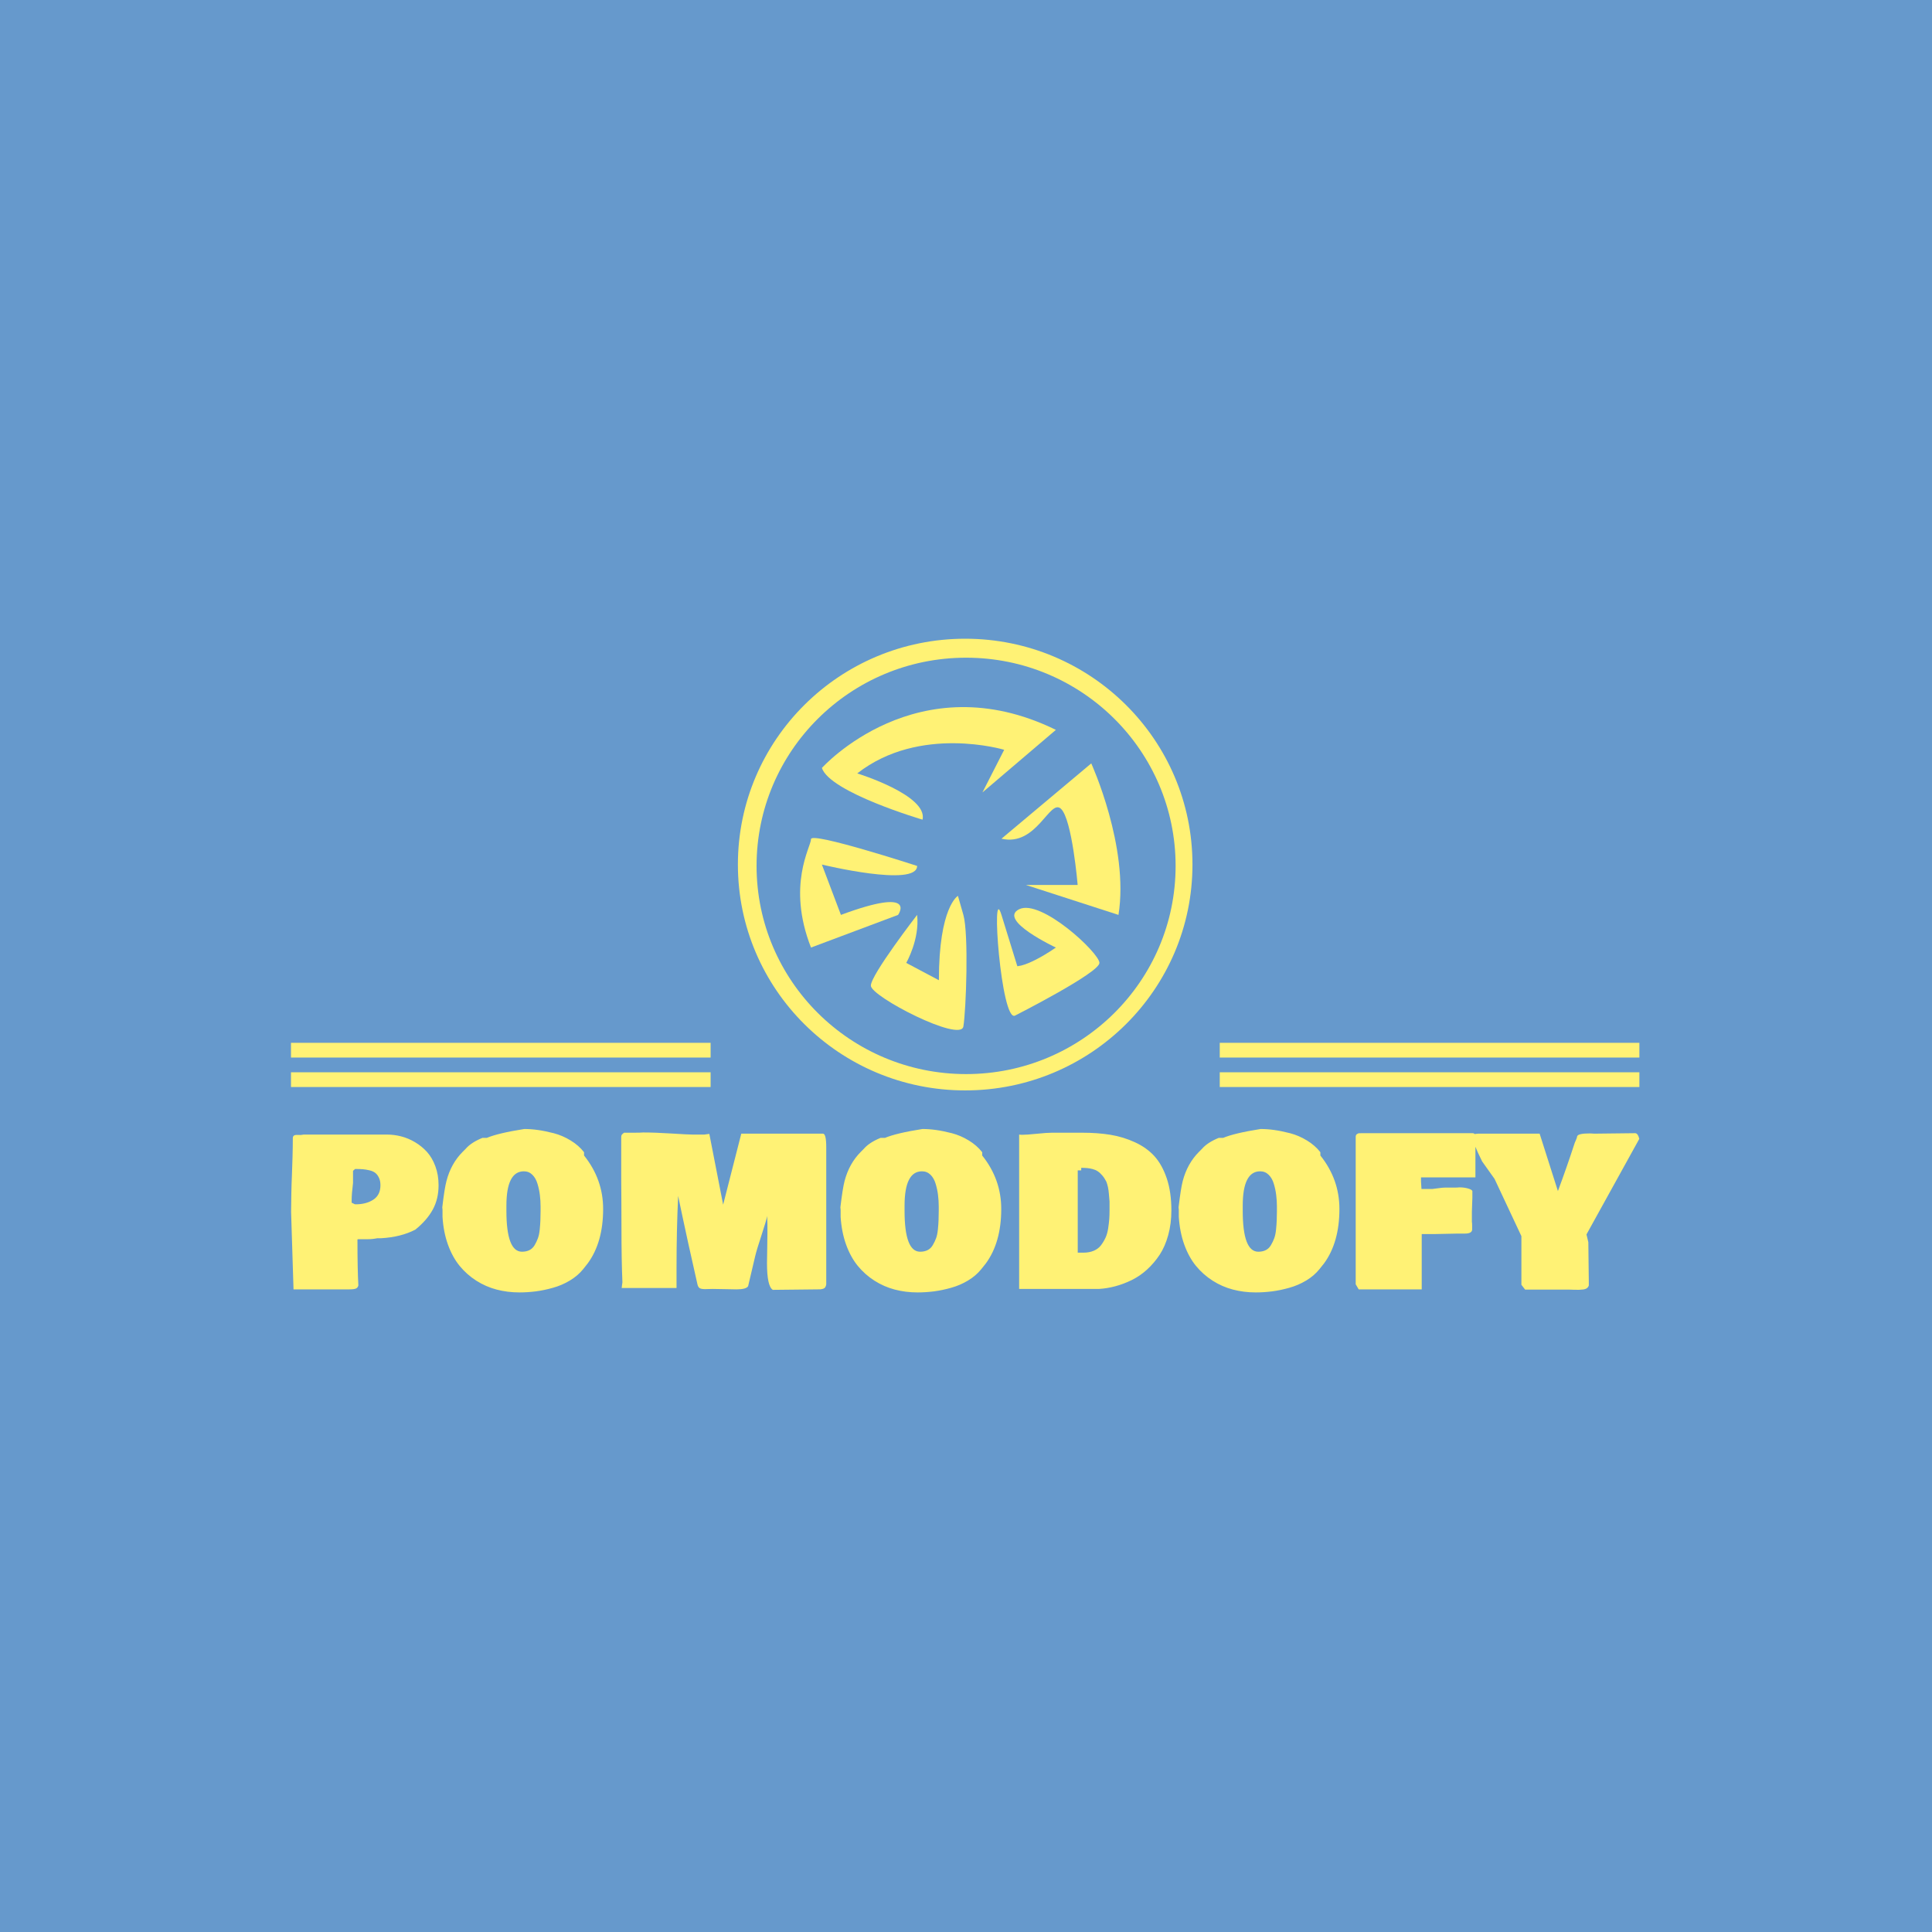 <svg xmlns="http://www.w3.org/2000/svg" version="1.1" xmlns:xlink="http://www.w3.org/1999/xlink" xmlns:svgjs="http://svgjs.dev/svgjs" width="1000" height="1000" viewBox="0 0 1000 1000"><rect width="1000" height="1000" fill="#6699cc"></rect><g transform="matrix(0.7,0,0,0.7,149.576,330.376)"><svg viewBox="0 0 396 192" data-background-color="#6699cc" preserveAspectRatio="xMidYMid meet" height="484" width="1000" xmlns="http://www.w3.org/2000/svg" xmlns:xlink="http://www.w3.org/1999/xlink"><g id="tight-bounds" transform="matrix(1,0,0,1,0.24,0.127)"><svg viewBox="0 0 395.52 191.746" height="191.746" width="395.52"><g><svg viewBox="0 0 395.52 191.746" height="191.746" width="395.52"><g transform="matrix(1,0,0,1,0,143.811)"><svg viewBox="0 0 395.52 47.936" height="47.936" width="395.52"><g id="textblocktransform"><svg viewBox="0 0 395.52 47.936" height="47.936" width="395.52" id="textblock"><g><svg viewBox="0 0 395.52 47.936" height="47.936" width="395.52"><g transform="matrix(1,0,0,1,0,0)"><svg width="395.52" viewBox="2.03 -34.67 283.21 34.33" height="47.936" data-palette-color="#fff275"><path d="M14.26-0.98L2.54-0.98 2.03-17.24Q2.03-18.92 2.08-21.04 2.12-23.17 2.2-24.88 2.27-26.59 2.33-28.76 2.39-30.93 2.39-32.71L2.39-32.71Q2.39-33.2 2.72-33.34 3.05-33.47 3.55-33.42 4.05-33.37 4.69-33.5L4.69-33.5 22.17-33.5Q23.66-33.5 25.15-33.12 26.64-32.74 28.06-31.9 29.49-31.05 30.58-29.85 31.67-28.64 32.34-26.83 33.01-25.02 33.01-22.85L33.01-22.85Q33.01-19.97 31.79-17.74 30.57-15.5 28.13-13.53L28.13-13.53Q25.12-11.96 20.9-11.72L20.9-11.72 20.12-11.72Q19.14-11.52 18.16-11.52L18.16-11.52 16.21-11.52Q16.06-11.52 15.97-11.47L15.97-11.47Q15.97-5.08 16.16-1.81L16.16-1.81Q16.04-1.32 15.64-1.15 15.23-0.98 14.26-0.98L14.26-0.98ZM14.75-19.63L14.75-19.63 14.75-19.19Q14.77-19.17 15.08-19.03 15.38-18.9 15.38-18.85L15.38-18.85 15.38-18.8Q15.33-18.8 15.33-18.9L15.33-18.9Q15.38-18.85 15.63-18.85L15.63-18.85Q17.8-18.85 19.3-19.82 20.8-20.8 20.8-22.85L20.8-22.85Q20.8-23.78 20.48-24.44 20.17-25.1 19.71-25.45 19.26-25.81 18.49-25.99 17.72-26.17 17.09-26.22 16.46-26.27 15.48-26.27L15.48-26.27Q15.45-26.25 15.28-26.1 15.11-25.95 15.04-25.88L15.04-25.88 15.04-23.34Q14.75-21 14.75-19.63ZM33.84-16.21L33.84-17.68 33.79-18.21Q34.25-22.19 34.67-23.75L34.67-23.75Q35.62-27.42 38.08-29.88L38.08-29.88 38.67-30.47Q39.84-31.84 42.23-32.81L42.23-32.81 43.16-32.81Q45.55-33.81 51.02-34.67L51.02-34.67Q52.39-34.67 53.89-34.46 55.39-34.25 57.22-33.78 59.06-33.3 60.75-32.26 62.45-31.23 63.57-29.79L63.57-29.79 63.57-29.1Q67.58-24.1 67.58-17.87L67.58-17.87Q67.58-10.86 64.35-6.45L64.35-6.45 63.38-5.22Q62.25-3.83 60.58-2.83 58.91-1.83 57.03-1.31 55.15-0.78 53.43-0.56 51.71-0.34 50-0.34L50-0.34Q47.48-0.34 45.2-0.94 42.92-1.54 40.93-2.81 38.94-4.08 37.42-5.93 35.91-7.79 34.97-10.41 34.03-13.04 33.84-16.21L33.84-16.21ZM47.26-18.55L47.26-17.48Q47.26-8.89 50.53-8.89L50.53-8.89Q51.44-8.89 52.11-9.23 52.78-9.57 53.2-10.28 53.61-10.99 53.88-11.72 54.15-12.45 54.26-13.55 54.37-14.65 54.4-15.48 54.44-16.31 54.44-17.48L54.44-17.48 54.44-18.36Q54.44-19.63 54.29-20.8 54.15-21.97 53.79-23.16 53.44-24.34 52.71-25.06 51.98-25.78 50.93-25.78L50.93-25.78Q47.26-25.78 47.26-18.55L47.26-18.55ZM86.37-33.5L88.86-33.5Q89.03-33.54 89.41-33.58 89.79-33.62 89.89-33.64L89.89-33.64 92.79-18.77 96.6-33.69 113.76-33.69Q114.45-33.69 114.45-30.81L114.45-30.81 114.45-2.05Q114.4-1.66 114.23-1.42 114.06-1.17 113.73-1.09 113.4-1 113.22-0.99 113.03-0.98 112.59-0.98L112.59-0.98Q111.05-0.98 107.92-0.93 104.78-0.88 103.22-0.88L103.22-0.88Q102-1.64 102-6.49L102-6.49Q102-7.71 102.05-9.68 102.09-11.65 102.09-12.6L102.09-12.6 102.09-14.75Q102.09-14.92 102.07-15.3 102.05-15.67 102.05-15.87L102.05-15.87Q102.05-16.7 102.14-18.55L102.14-18.55 102.14-16.7Q101.8-15.26 100.83-12.3 99.85-9.35 99.51-7.91L99.51-7.91 98.04-1.66Q97.65-0.98 95.6-0.98L95.6-0.98Q94.6-0.98 93-1.03 91.4-1.07 90.57-1.07L90.57-1.07Q90.33-1.07 89.74-1.05 89.16-1.03 89.01-1.03L89.01-1.03Q88.23-1.03 87.89-1.22 87.54-1.42 87.4-2L87.4-2Q85.1-12.18 84.22-16.41L84.22-16.41 83.34-20.61Q83-13.5 83-5.57L83-5.57 83-1.27 71.48-1.27Q71.48-1.42 71.55-1.9 71.63-2.39 71.63-2.44L71.63-2.44Q71.43-7.13 71.43-14.01L71.43-14.01Q71.43-16.09 71.41-19.54 71.38-23 71.38-24.32L71.38-24.32 71.38-32.96Q71.38-33.28 71.48-33.44 71.58-33.59 71.97-33.89L71.97-33.89 74.21-33.89Q75.43-33.89 75.97-33.94L75.97-33.94Q78.44-33.94 81.97-33.72 85.49-33.5 86.37-33.5L86.37-33.5ZM102.14-18.75L102.14-18.7 102.14-18.75ZM117.47-16.21L117.47-17.68 117.42-18.21Q117.89-22.19 118.3-23.75L118.3-23.75Q119.26-27.42 121.72-29.88L121.72-29.88 122.31-30.47Q123.48-31.84 125.87-32.81L125.87-32.81 126.8-32.81Q129.19-33.81 134.66-34.67L134.66-34.67Q136.03-34.67 137.53-34.46 139.03-34.25 140.86-33.78 142.69-33.3 144.39-32.26 146.09-31.23 147.21-29.79L147.21-29.79 147.21-29.1Q151.21-24.1 151.21-17.87L151.21-17.87Q151.21-10.86 147.99-6.45L147.99-6.45 147.01-5.22Q145.89-3.83 144.22-2.83 142.55-1.83 140.67-1.31 138.79-0.78 137.07-0.56 135.34-0.34 133.64-0.34L133.64-0.34Q131.12-0.34 128.84-0.94 126.56-1.54 124.57-2.81 122.58-4.08 121.06-5.93 119.55-7.79 118.61-10.41 117.67-13.04 117.47-16.21L117.47-16.21ZM130.9-18.55L130.9-17.48Q130.9-8.89 134.17-8.89L134.17-8.89Q135.08-8.89 135.75-9.23 136.42-9.57 136.83-10.28 137.25-10.99 137.52-11.72 137.79-12.45 137.9-13.55 138.01-14.65 138.04-15.48 138.08-16.31 138.08-17.48L138.08-17.48 138.08-18.36Q138.08-19.63 137.93-20.8 137.79-21.97 137.43-23.16 137.08-24.34 136.35-25.06 135.61-25.78 134.56-25.78L134.56-25.78Q130.9-25.78 130.9-18.55L130.9-18.55ZM161.9-33.89L168.15-33.89Q171.5-33.89 174.17-33.45 176.85-33.01 179.3-31.88 181.75-30.76 183.39-28.96 185.02-27.15 185.99-24.27 186.95-21.39 186.95-17.58L186.95-17.58Q186.95-14.79 186.29-12.39 185.63-9.99 184.49-8.25 183.34-6.52 181.86-5.16 180.39-3.81 178.65-2.95 176.92-2.1 175.19-1.64 173.45-1.17 171.72-1.07L171.72-1.07 154.97-1.07 154.97-33.5Q155.04-33.5 155.24-33.47 155.43-33.45 155.51-33.45L155.51-33.45Q156.56-33.45 158.69-33.67 160.83-33.89 161.9-33.89L161.9-33.89ZM167.28-8.69L168.45-8.69Q169.69-8.69 170.64-9.09 171.6-9.5 172.17-10.25 172.74-11.01 173.12-11.84 173.5-12.67 173.67-13.79 173.84-14.92 173.9-15.76 173.96-16.6 173.96-17.68L173.96-17.68 173.96-19.43Q173.94-19.6 173.82-21.09 173.7-22.58 173.28-23.63L173.28-23.63Q172.89-24.39 172.41-24.94 171.94-25.49 171.47-25.79 171.01-26.1 170.39-26.26 169.77-26.42 169.25-26.46 168.74-26.51 168.01-26.51L168.01-26.51 168.01-25.98 167.28-25.98 167.28-8.69ZM188.51-16.21L188.51-17.68 188.46-18.21Q188.93-22.19 189.34-23.75L189.34-23.75Q190.3-27.42 192.76-29.88L192.76-29.88 193.35-30.47Q194.52-31.84 196.91-32.81L196.91-32.81 197.84-32.81Q200.23-33.81 205.7-34.67L205.7-34.67Q207.07-34.67 208.57-34.46 210.07-34.25 211.9-33.78 213.73-33.3 215.43-32.26 217.13-31.23 218.25-29.79L218.25-29.79 218.25-29.1Q222.25-24.1 222.25-17.87L222.25-17.87Q222.25-10.86 219.03-6.45L219.03-6.45 218.05-5.22Q216.93-3.83 215.26-2.83 213.59-1.83 211.71-1.31 209.83-0.78 208.11-0.56 206.38-0.34 204.68-0.34L204.68-0.34Q202.16-0.34 199.88-0.94 197.59-1.54 195.61-2.81 193.62-4.08 192.1-5.93 190.59-7.79 189.65-10.41 188.71-13.04 188.51-16.21L188.51-16.21ZM201.94-18.55L201.94-17.48Q201.94-8.89 205.21-8.89L205.21-8.89Q206.12-8.89 206.79-9.23 207.46-9.57 207.87-10.28 208.29-10.99 208.56-11.72 208.83-12.45 208.94-13.55 209.05-14.65 209.08-15.48 209.12-16.31 209.12-17.48L209.12-17.48 209.12-18.36Q209.12-19.63 208.97-20.8 208.83-21.97 208.47-23.16 208.12-24.34 207.38-25.06 206.65-25.78 205.6-25.78L205.6-25.78Q201.94-25.78 201.94-18.55L201.94-18.55ZM226.3-0.98L225.67-2.05 225.67-33.01Q225.67-33.4 225.91-33.58 226.16-33.76 226.36-33.78 226.57-33.79 227.13-33.79L227.13-33.79 250.18-33.79Q250.38-33.79 250.5-33.73 250.62-33.67 250.69-33.61 250.77-33.54 250.79-33.41 250.82-33.28 250.83-33.2 250.84-33.13 250.83-32.98 250.82-32.84 250.82-32.81L250.82-32.81 250.82-24.51 239.39-24.51 239.39-23.63Q239.39-23.34 239.49-22.07L239.49-22.07 241.78-22.07Q242.12-22.09 243.01-22.23 243.91-22.36 244.42-22.36L244.42-22.36 246.42-22.36Q247.1-22.36 247.45-22.41L247.45-22.41Q248.45-22.41 249.28-22.17 250.11-21.92 250.18-21.63L250.18-21.63 250.18-20.21Q250.18-19.75 250.13-18.79 250.08-17.82 250.08-17.33L250.08-17.33 250.08-15.14Q250.13-14.94 250.13-14.45L250.13-14.45 250.13-13.48Q250.03-12.7 248.62-12.7L248.62-12.7 247.06-12.7Q246.23-12.7 244.67-12.65 243.12-12.6 242.27-12.6L242.27-12.6 239.54-12.6 239.54-0.98 226.3-0.98ZM251.4-33.69L264.31-33.69 268.15-21.63Q270-26.59 271.61-31.54L271.61-31.54Q271.66-31.74 271.91-32.28 272.15-32.81 272.2-33.15L272.2-33.15Q272.39-33.74 274.84-33.74L274.84-33.74Q275.01-33.74 275.31-33.72 275.62-33.69 275.81-33.69L275.81-33.69Q279.79-33.74 284.41-33.79L284.41-33.79Q284.99-33.72 285.24-32.59L285.24-32.59 274.15-12.52 274.54-10.89Q274.54-9.47 274.59-6.57 274.64-3.66 274.64-2.54L274.64-2.54 274.64-1.81Q274.54-1.46 274.26-1.25 273.98-1.03 273.48-0.96 272.98-0.9 272.6-0.89 272.22-0.88 271.53-0.9 270.83-0.93 270.59-0.93L270.59-0.93 261.26-0.93 260.48-1.95 260.48-12.16 254.84-24.19 252.23-27.86Q250.23-31.86 250.23-33.01L250.23-33.01Q250.23-33.69 251.4-33.69L251.4-33.69Z" opacity="1" transform="matrix(1,0,0,1,0,0)" fill="#fff275" class="wordmark-text-0" data-fill-palette-color="primary" id="text-0"></path></svg></g></svg></g></svg></g></svg></g><g transform="matrix(1,0,0,1,123.09,0)"><svg viewBox="0 0 149.339 132.494" height="132.494" width="149.339"><g><svg xmlns="http://www.w3.org/2000/svg" xmlns:xlink="http://www.w3.org/1999/xlink" version="1.1" x="8" y="0" viewBox="13.614 14.996 74.773 74.299" enable-background="new 0 0 100 100" xml:space="preserve" height="132.494" width="133.339" class="icon-icon-0" data-fill-palette-color="accent" id="icon-0"><path fill="#fff275" d="M51 14.996c-20.648 0-37.386 16.632-37.386 37.149 0 20.519 16.738 37.15 37.386 37.15 20.647 0 37.387-16.632 37.387-37.15C88.387 31.628 71.647 14.996 51 14.996zM51.151 86.609c-19.035 0-34.465-15.333-34.465-34.246 0-18.914 15.43-34.246 34.465-34.246 19.033 0 34.463 15.332 34.463 34.246C85.614 71.276 70.185 86.609 51.151 86.609z" data-fill-palette-color="accent"></path><path fill="#fff275" d="M27.429 36.256c0 0 15.666-17.457 38.491-6.267L53.837 40.284l3.579-7.019c0 0-13.874-4.171-24.168 3.886 0 0 11.637 3.58 10.742 7.608C43.989 44.76 28.771 40.284 27.429 36.256z" data-fill-palette-color="accent"></path><path fill="#fff275" d="M56.97 47.893l14.769-12.39c0 0 6.268 13.733 4.478 24.922l-15.219-4.924h8.504c0 0-0.906-10.793-2.747-12.531C64.911 41.232 62.788 49.236 56.97 47.893z" data-fill-palette-color="accent"></path><path fill="#fff275" d="M43.095 52.369c0 0-17.456-5.678-17.456-4.405s-4.028 7.537 0 17.832l14.323-5.371c0 0 3.396-4.748-9.4 0l-3.132-8.28C27.429 52.145 43.095 55.95 43.095 52.369z" data-fill-palette-color="accent"></path><path fill="#fff275" d="M43.095 60.425c0 0-7.609 9.847-7.609 11.638s14.769 9.399 15.218 6.714c0.447-2.685 0.895-15.218 0-18.352-0.896-3.133-0.896-3.133-0.896-3.133s-3.133 1.79-3.133 13.875l-5.37-2.849C41.305 68.318 43.542 64.454 43.095 60.425z" data-fill-palette-color="accent"></path><path fill="#fff275" d="M59.207 76.985c0 0 13.876-7.041 13.876-8.667s-9.634-10.608-13.215-8.819c-3.581 1.791 6.052 6.297 6.052 6.297s-5.987 4.217-7.469 2.782c-1.481-1.439 1.481 1.435 1.481 1.435s-1.172-3.769-2.963-9.588C55.18 54.605 56.915 78.178 59.207 76.985z" data-fill-palette-color="accent"></path></svg></g></svg></g><g><rect width="123.09" height="4.323" y="127.171" x="272.43" fill="#fff275" data-fill-palette-color="accent"></rect><rect width="123.09" height="4.323" y="127.171" x="0" fill="#fff275" data-fill-palette-color="accent"></rect><rect width="123.09" height="4.323" y="118.525" x="272.43" fill="#fff275" data-fill-palette-color="accent"></rect><rect width="123.09" height="4.323" y="118.525" x="0" fill="#fff275" data-fill-palette-color="accent"></rect></g></svg></g><defs></defs></svg><rect width="395.52" height="191.746" fill="none" stroke="none" visibility="hidden"></rect></g></svg></g></svg>